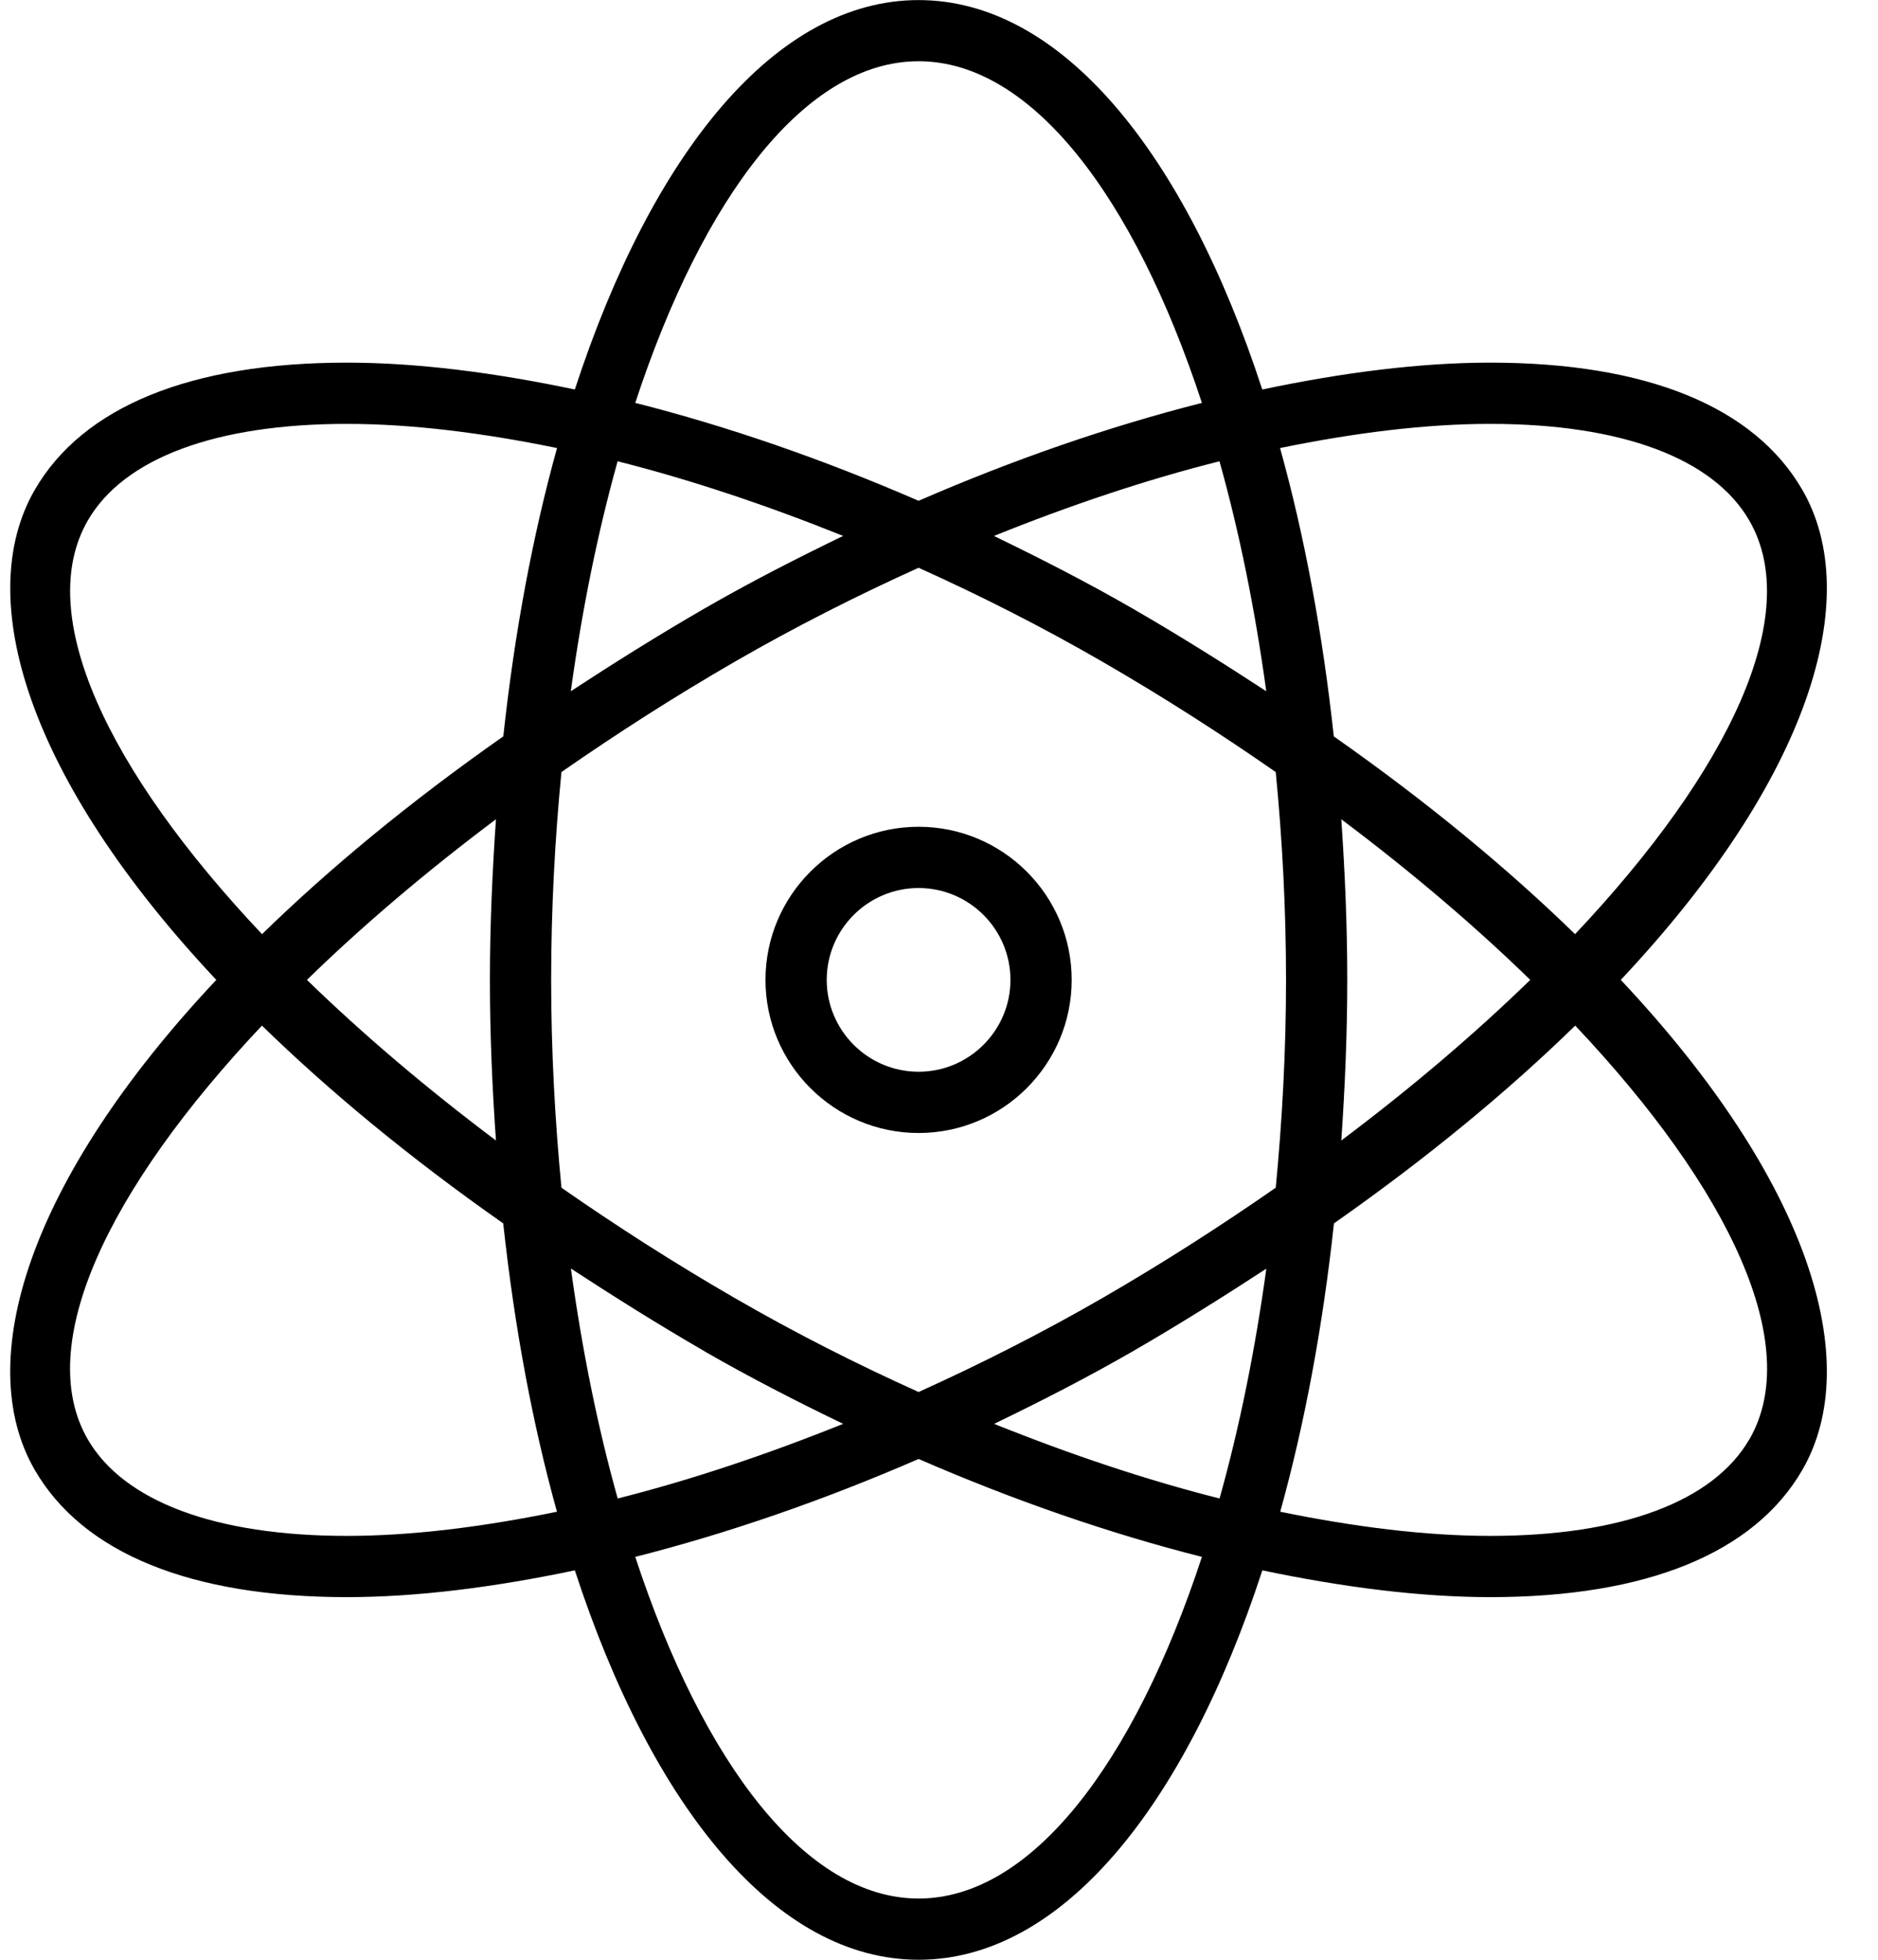 <!-- Generated by IcoMoon.io -->
<svg version="1.1" xmlns="http://www.w3.org/2000/svg" width="23" height="24" viewBox="0 0 23 24">
<title>genius</title>
<path d="M0.425 18c0.589 1.020 1.911 1.559 3.823 1.559 0 0 0 0 0.001 0 0.859 0 1.805-0.121 2.791-0.328 0.95 2.909 2.465 4.769 4.21 4.769s3.26-1.86 4.21-4.769c0.987 0.207 1.933 0.328 2.792 0.328 0 0 0 0 0 0 1.911 0 3.233-0.539 3.822-1.559 0.762-1.321 0.088-3.54-2.224-6 2.312-2.46 2.986-4.679 2.224-6-0.589-1.020-1.911-1.559-3.823-1.559-0.86 0-1.806 0.121-2.792 0.329-0.949-2.909-2.465-4.769-4.209-4.769s-3.26 1.86-4.21 4.769c-0.987-0.208-1.933-0.329-2.792-0.329-1.912 0-3.234 0.539-3.823 1.559-0.762 1.321-0.088 3.54 2.224 6-2.312 2.46-2.987 4.679-2.224 6zM11.25 23.25c-1.379 0-2.637-1.649-3.47-4.184 1.127-0.286 2.299-0.69 3.47-1.199 1.171 0.509 2.343 0.914 3.47 1.199-0.833 2.535-2.091 4.184-3.47 4.184zM6.75 12c0-0.873 0.046-1.723 0.126-2.545 0.67-0.466 1.378-0.921 2.124-1.352 0.738-0.426 1.493-0.808 2.25-1.15 0.757 0.341 1.512 0.723 2.25 1.15 0.746 0.431 1.453 0.885 2.124 1.352 0.080 0.822 0.126 1.672 0.126 2.545s-0.047 1.723-0.126 2.545c-0.67 0.466-1.378 0.921-2.124 1.352-0.738 0.426-1.493 0.808-2.25 1.15-0.757-0.341-1.512-0.723-2.25-1.15-0.746-0.431-1.454-0.885-2.124-1.352-0.079-0.822-0.126-1.672-0.126-2.545zM6.074 13.967c-0.86-0.646-1.638-1.309-2.315-1.967 0.676-0.659 1.455-1.322 2.315-1.967-0.044 0.64-0.074 1.294-0.074 1.967s0.029 1.327 0.074 1.967zM6.991 8.464c0.138-1.006 0.332-1.953 0.573-2.815 0.896 0.226 1.826 0.538 2.762 0.914-0.572 0.277-1.142 0.568-1.7 0.89-0.58 0.335-1.116 0.673-1.634 1.011zM12.174 6.563c0.935-0.377 1.865-0.689 2.761-0.914 0.242 0.862 0.435 1.81 0.573 2.816-0.518-0.338-1.054-0.676-1.634-1.011-0.558-0.322-1.128-0.613-1.7-0.89zM16.427 10.033c0.86 0.646 1.638 1.308 2.314 1.967-0.677 0.659-1.455 1.322-2.314 1.967 0.044-0.64 0.073-1.294 0.073-1.967s-0.029-1.327-0.073-1.967zM15.509 15.535c-0.138 1.006-0.331 1.953-0.573 2.816-0.896-0.226-1.826-0.538-2.761-0.914 0.572-0.276 1.142-0.568 1.701-0.89 0.579-0.335 1.115-0.673 1.634-1.011zM8.625 16.547c0.559 0.322 1.129 0.614 1.701 0.89-0.935 0.376-1.865 0.688-2.761 0.914-0.242-0.863-0.435-1.81-0.573-2.816 0.518 0.338 1.054 0.676 1.633 1.011zM21.425 17.625c-0.441 0.764-1.567 1.184-3.172 1.184-0.792 0-1.663-0.109-2.574-0.296 0.297-1.068 0.52-2.256 0.658-3.531 1.159-0.813 2.138-1.626 2.955-2.422 1.899 2.011 2.794 3.919 2.134 5.065zM18.252 5.191c1.605 0 2.732 0.421 3.172 1.184 0.662 1.145-0.235 3.053-2.134 5.065-0.817-0.795-1.796-1.609-2.955-2.422-0.138-1.275-0.361-2.463-0.658-3.531 0.91-0.187 1.783-0.296 2.574-0.296zM11.25 0.75c1.379 0 2.637 1.649 3.47 4.184-1.127 0.286-2.3 0.69-3.47 1.199-1.171-0.509-2.343-0.914-3.47-1.199 0.833-2.535 2.091-4.184 3.47-4.184zM1.075 6.375c0.441-0.764 1.567-1.184 3.173-1.184 0.792 0 1.663 0.109 2.574 0.296-0.297 1.068-0.52 2.256-0.658 3.531-1.16 0.813-2.138 1.626-2.955 2.422-1.899-2.011-2.795-3.919-2.134-5.065zM3.208 12.56c0.817 0.795 1.795 1.609 2.955 2.422 0.138 1.275 0.361 2.463 0.658 3.531-0.91 0.187-1.781 0.296-2.573 0.296 0 0-0.001 0-0.001 0-1.605 0-2.732-0.421-3.173-1.184-0.661-1.145 0.235-3.053 2.134-5.065zM11.25 13.875c1.034 0 1.875-0.841 1.875-1.875s-0.841-1.875-1.875-1.875-1.875 0.841-1.875 1.875 0.841 1.875 1.875 1.875zM11.25 10.875c0.62 0 1.125 0.505 1.125 1.125s-0.505 1.125-1.125 1.125-1.125-0.505-1.125-1.125 0.505-1.125 1.125-1.125z"></path>
</svg>
